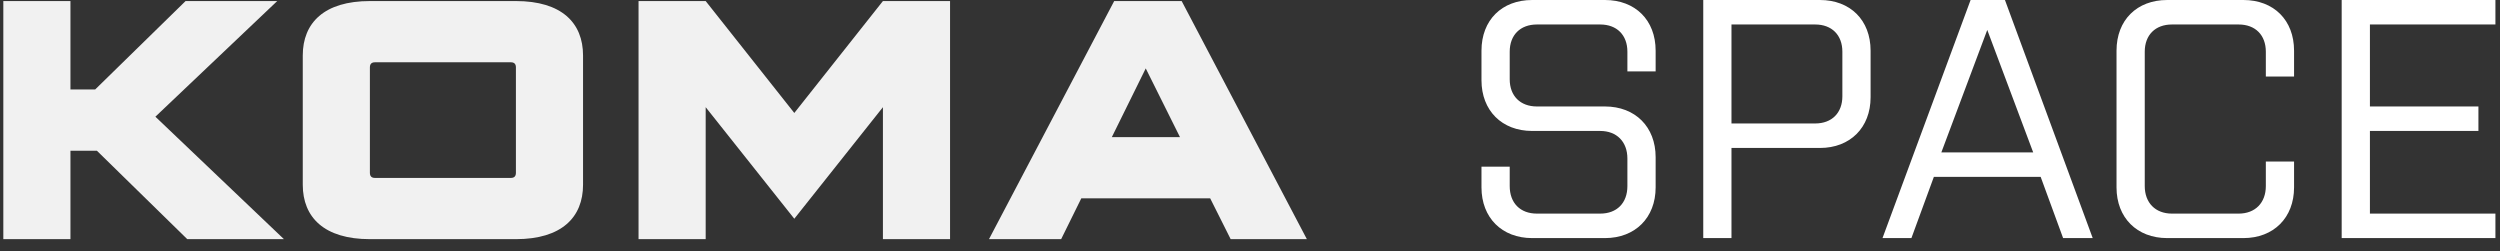 <?xml version="1.0" encoding="UTF-8"?>
<svg width="189px" height="19px" viewBox="0 0 189 19" version="1.1" xmlns="http://www.w3.org/2000/svg" xmlns:xlink="http://www.w3.org/1999/xlink">
    <rect x="0" y="0" width="189" height="19" fill="#333333" stroke="none"/>
    <!-- Generator: Sketch 48.2 (47327) - http://www.bohemiancoding.com/sketch -->
    <title>logo-koma-space-inline-white</title>
    <desc>Created with Sketch.</desc>
    <defs></defs>
    <g id="Footer-Part-B" stroke="none" stroke-width="1" fill="none" fill-rule="evenodd" transform="translate(-192, -53)">
        <g id="logo-koma-space-inline-white" transform="translate(192, 53)">
            <path d="M121.334,8.049 C123.623,8.049 125.166,9.591 125.166,11.88 L125.166,14.169 C125.166,16.457 123.623,18 121.334,18 L115.831,18 C113.543,18 112,16.457 112,14.169 L112,12.6 L114.134,12.6 L114.134,14.066 C114.134,15.351 114.931,16.149 116.191,16.149 L120.974,16.149 C122.234,16.149 123.031,15.351 123.031,14.066 L123.031,11.983 C123.031,10.723 122.234,9.9 120.974,9.9 L115.831,9.9 C113.543,9.9 112,8.357 112,6.069 L112,3.831 C112,1.517 113.543,0 115.831,0 L121.334,0 C123.623,0 125.166,1.517 125.166,3.831 L125.166,5.4 L123.031,5.4 L123.031,3.909 C123.031,2.649 122.234,1.851 120.974,1.851 L116.191,1.851 C114.931,1.851 114.134,2.649 114.134,3.909 L114.134,5.991 C114.134,7.251 114.931,8.049 116.191,8.049 L121.334,8.049 Z M139.283,7.277 L139.283,3.909 C139.283,2.649 138.486,1.851 137.226,1.851 L130.9,1.851 L130.9,9.334 L137.226,9.334 C138.486,9.334 139.283,8.537 139.283,7.277 Z M141.417,7.354 C141.417,9.643 139.874,11.186 137.586,11.186 L130.9,11.186 L130.9,18 L128.766,18 L128.766,0 L137.586,0 C139.874,0 141.417,1.517 141.417,3.831 L141.417,7.354 Z M151.574,0 L158.209,18 L155.971,18 L154.274,13.371 L146.2,13.371 L144.503,18 L142.317,18 L148.977,0 L151.574,0 Z M150.237,2.263 L146.766,11.52 L153.709,11.52 L150.237,2.263 Z M173.431,5.786 L171.297,5.786 L171.297,3.909 C171.297,2.649 170.5,1.851 169.24,1.851 L164.2,1.851 C162.94,1.851 162.143,2.649 162.143,3.909 L162.143,14.066 C162.143,15.326 162.94,16.149 164.2,16.149 L169.24,16.149 C170.5,16.149 171.297,15.326 171.297,14.066 L171.297,12.214 L173.431,12.214 L173.431,14.169 C173.431,16.457 171.889,18 169.6,18 L163.84,18 C161.551,18 160.009,16.457 160.009,14.169 L160.009,3.831 C160.009,1.517 161.551,0 163.84,0 L169.6,0 C171.889,0 173.431,1.517 173.431,3.831 L173.431,5.786 Z M177.031,18 L177.031,0 L188.654,0 L188.654,1.851 L179.166,1.851 L179.166,8.049 L187.369,8.049 L187.369,9.9 L179.166,9.9 L179.166,16.149 L188.654,16.149 L188.654,18 L177.031,18 Z" id="SPACE" fill="#FFFFFF"></path>
            <path d="M21.466,18.08 L11.747,8.823 L20.958,0.08 L14.03,0.08 L7.194,6.765 L5.326,6.765 L5.326,0.08 L0.251,0.08 L0.251,18.08 L5.326,18.08 L5.326,11.394 L7.324,11.394 L14.158,18.08 L21.466,18.08 L21.466,18.08 Z M39.003,13.065 C39.003,13.322 38.876,13.451 38.623,13.451 L28.345,13.451 C28.091,13.451 27.964,13.322 27.964,13.065 L27.964,5.094 C27.964,4.837 28.091,4.709 28.345,4.709 L38.623,4.709 C38.876,4.709 39.003,4.837 39.003,5.094 L39.003,13.065 L39.003,13.065 Z M44.078,13.965 L44.078,4.193 C44.078,1.725 42.454,0.08 39.003,0.08 L27.964,0.08 C24.513,0.08 22.889,1.725 22.889,4.193 L22.889,13.965 C22.889,16.434 24.513,18.08 27.964,18.08 L39.003,18.08 C42.454,18.08 44.078,16.434 44.078,13.965 L44.078,13.965 Z M66.749,18.08 L71.824,18.08 L71.824,0.08 L66.749,0.08 L60.049,8.54 L53.349,0.08 L48.274,0.08 L48.274,18.08 L53.349,18.08 L53.349,8.103 L60.049,16.537 L66.749,8.103 L66.749,18.08 L66.749,18.08 Z M89.206,10.365 L84.055,10.365 L86.618,5.171 L89.206,10.365 L89.206,10.365 Z M98.799,18.08 L89.334,0.08 L84.233,0.08 L74.767,18.08 L80.223,18.08 L81.746,14.994 L91.49,14.994 L93.038,18.08 L98.799,18.08 L98.799,18.08 Z" id="KOMA" fill="#F1F1F1"></path>
        </g>
    </g>
</svg>